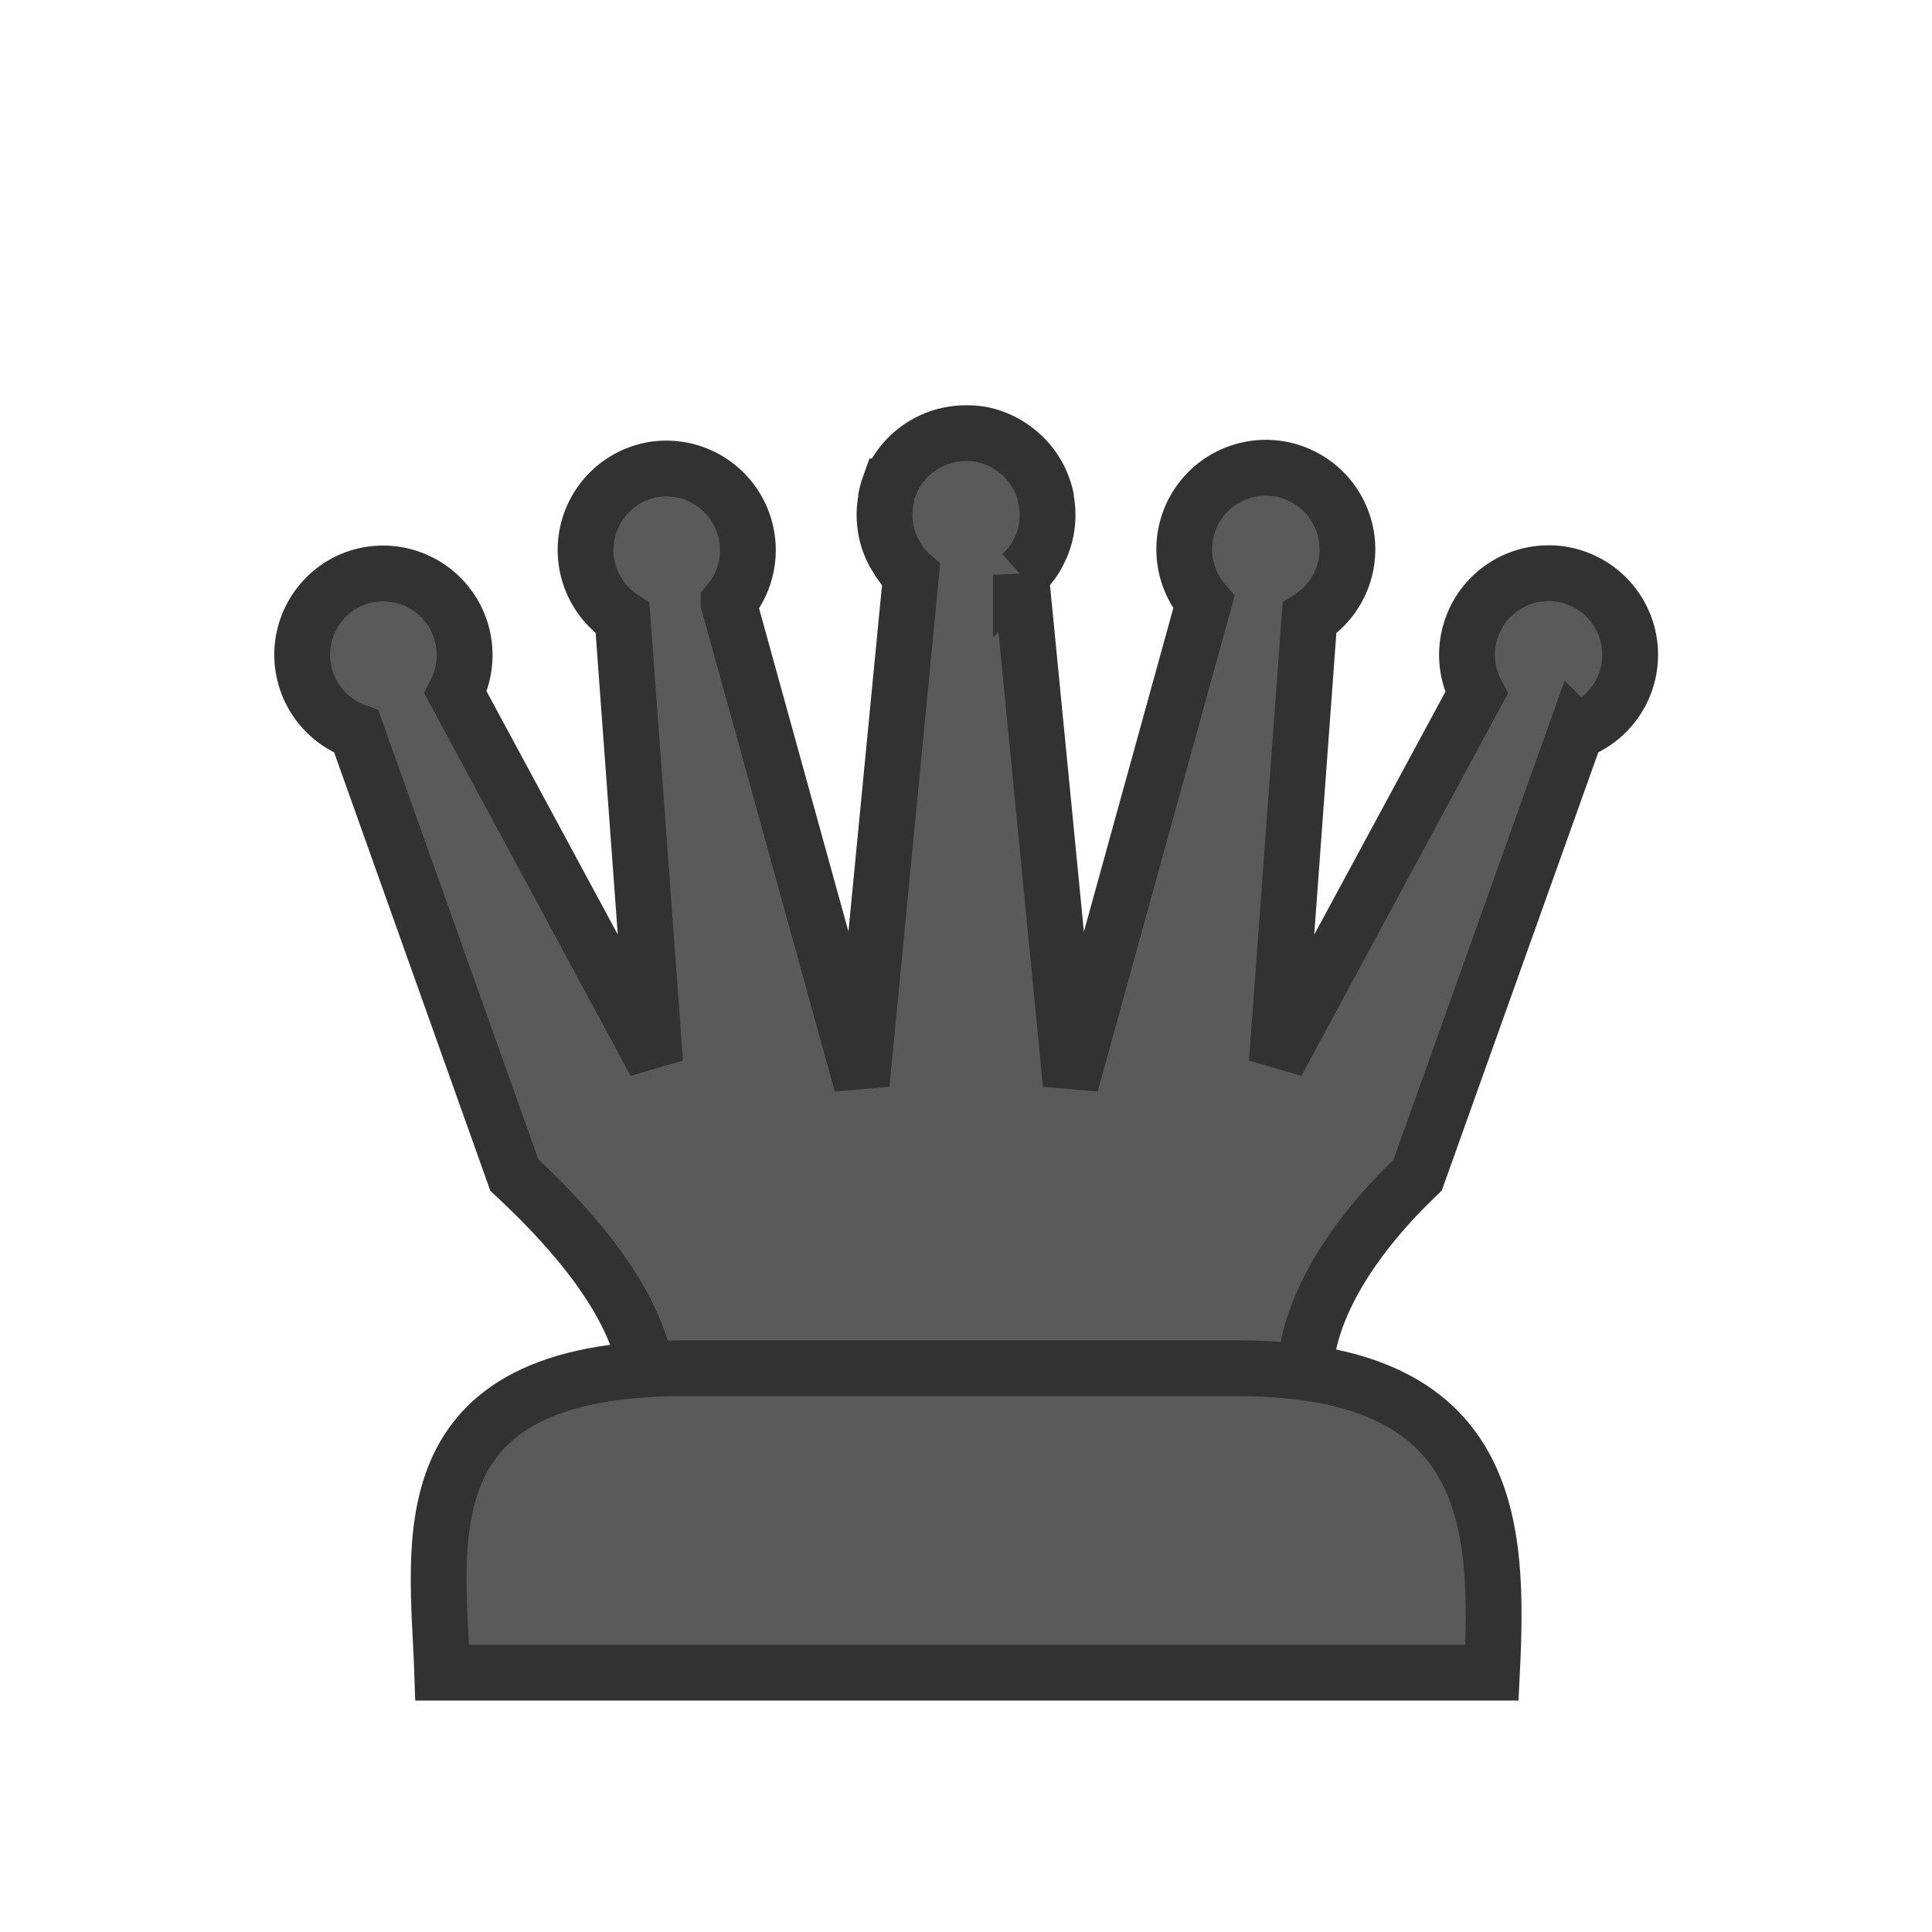 <svg xmlns="http://www.w3.org/2000/svg" width="45" height="45" fill="#5a5a5a" stroke="#323232" stroke-width="1.3" xmlns:v="https://vecta.io/nano"><path d="M22.5 10.09a1.9 1.9 0 0 0-1.77 1.2l-.02.04a1.9 1.9 0 0 0-.07.25v.04a1.87 1.87 0 0 0-.02.63 1.86 1.86 0 0 0 .21.64l.1.16.01.02.1.14h0a1.9 1.9 0 0 0 .18.18l-1.15 11.86-3.1-11.21a1.9 1.9 0 0 0-1.77-3.1 1.9 1.9 0 0 0-.7 3.46l.76 10.35-4.65-8.62A1.9 1.9 0 0 0 8.2 13.5a1.9 1.9 0 0 0 .1 3.54l3.68 10.33c2 1.86 2.85 3.32 3.08 4.56l15.35.15c-.04-.96.49-2.68 2.61-4.71l3.69-10.33a1.9 1.9 0 1 0-2.32-.9l-4.65 8.61.76-10.35a1.9 1.9 0 1 0-2.46-.37l-3.1 11.22-1.16-11.86a1.9 1.9 0 0 0 .3-.34 1.9 1.9 0 0 0 .16-.3l.02-.04a1.9 1.9 0 0 0 .1-1.1v-.03a1.9 1.9 0 0 0-.72-1.11 1.9 1.9 0 0 0-.77-.35 1.93 1.93 0 0 0-.37-.03z"/><path d="M10.3 38.96c-.1-3.02-.9-7.09 5.6-7.09h13c5.91.03 6.02 3.66 5.85 7.09z" fill-rule="evenodd"/></svg>
